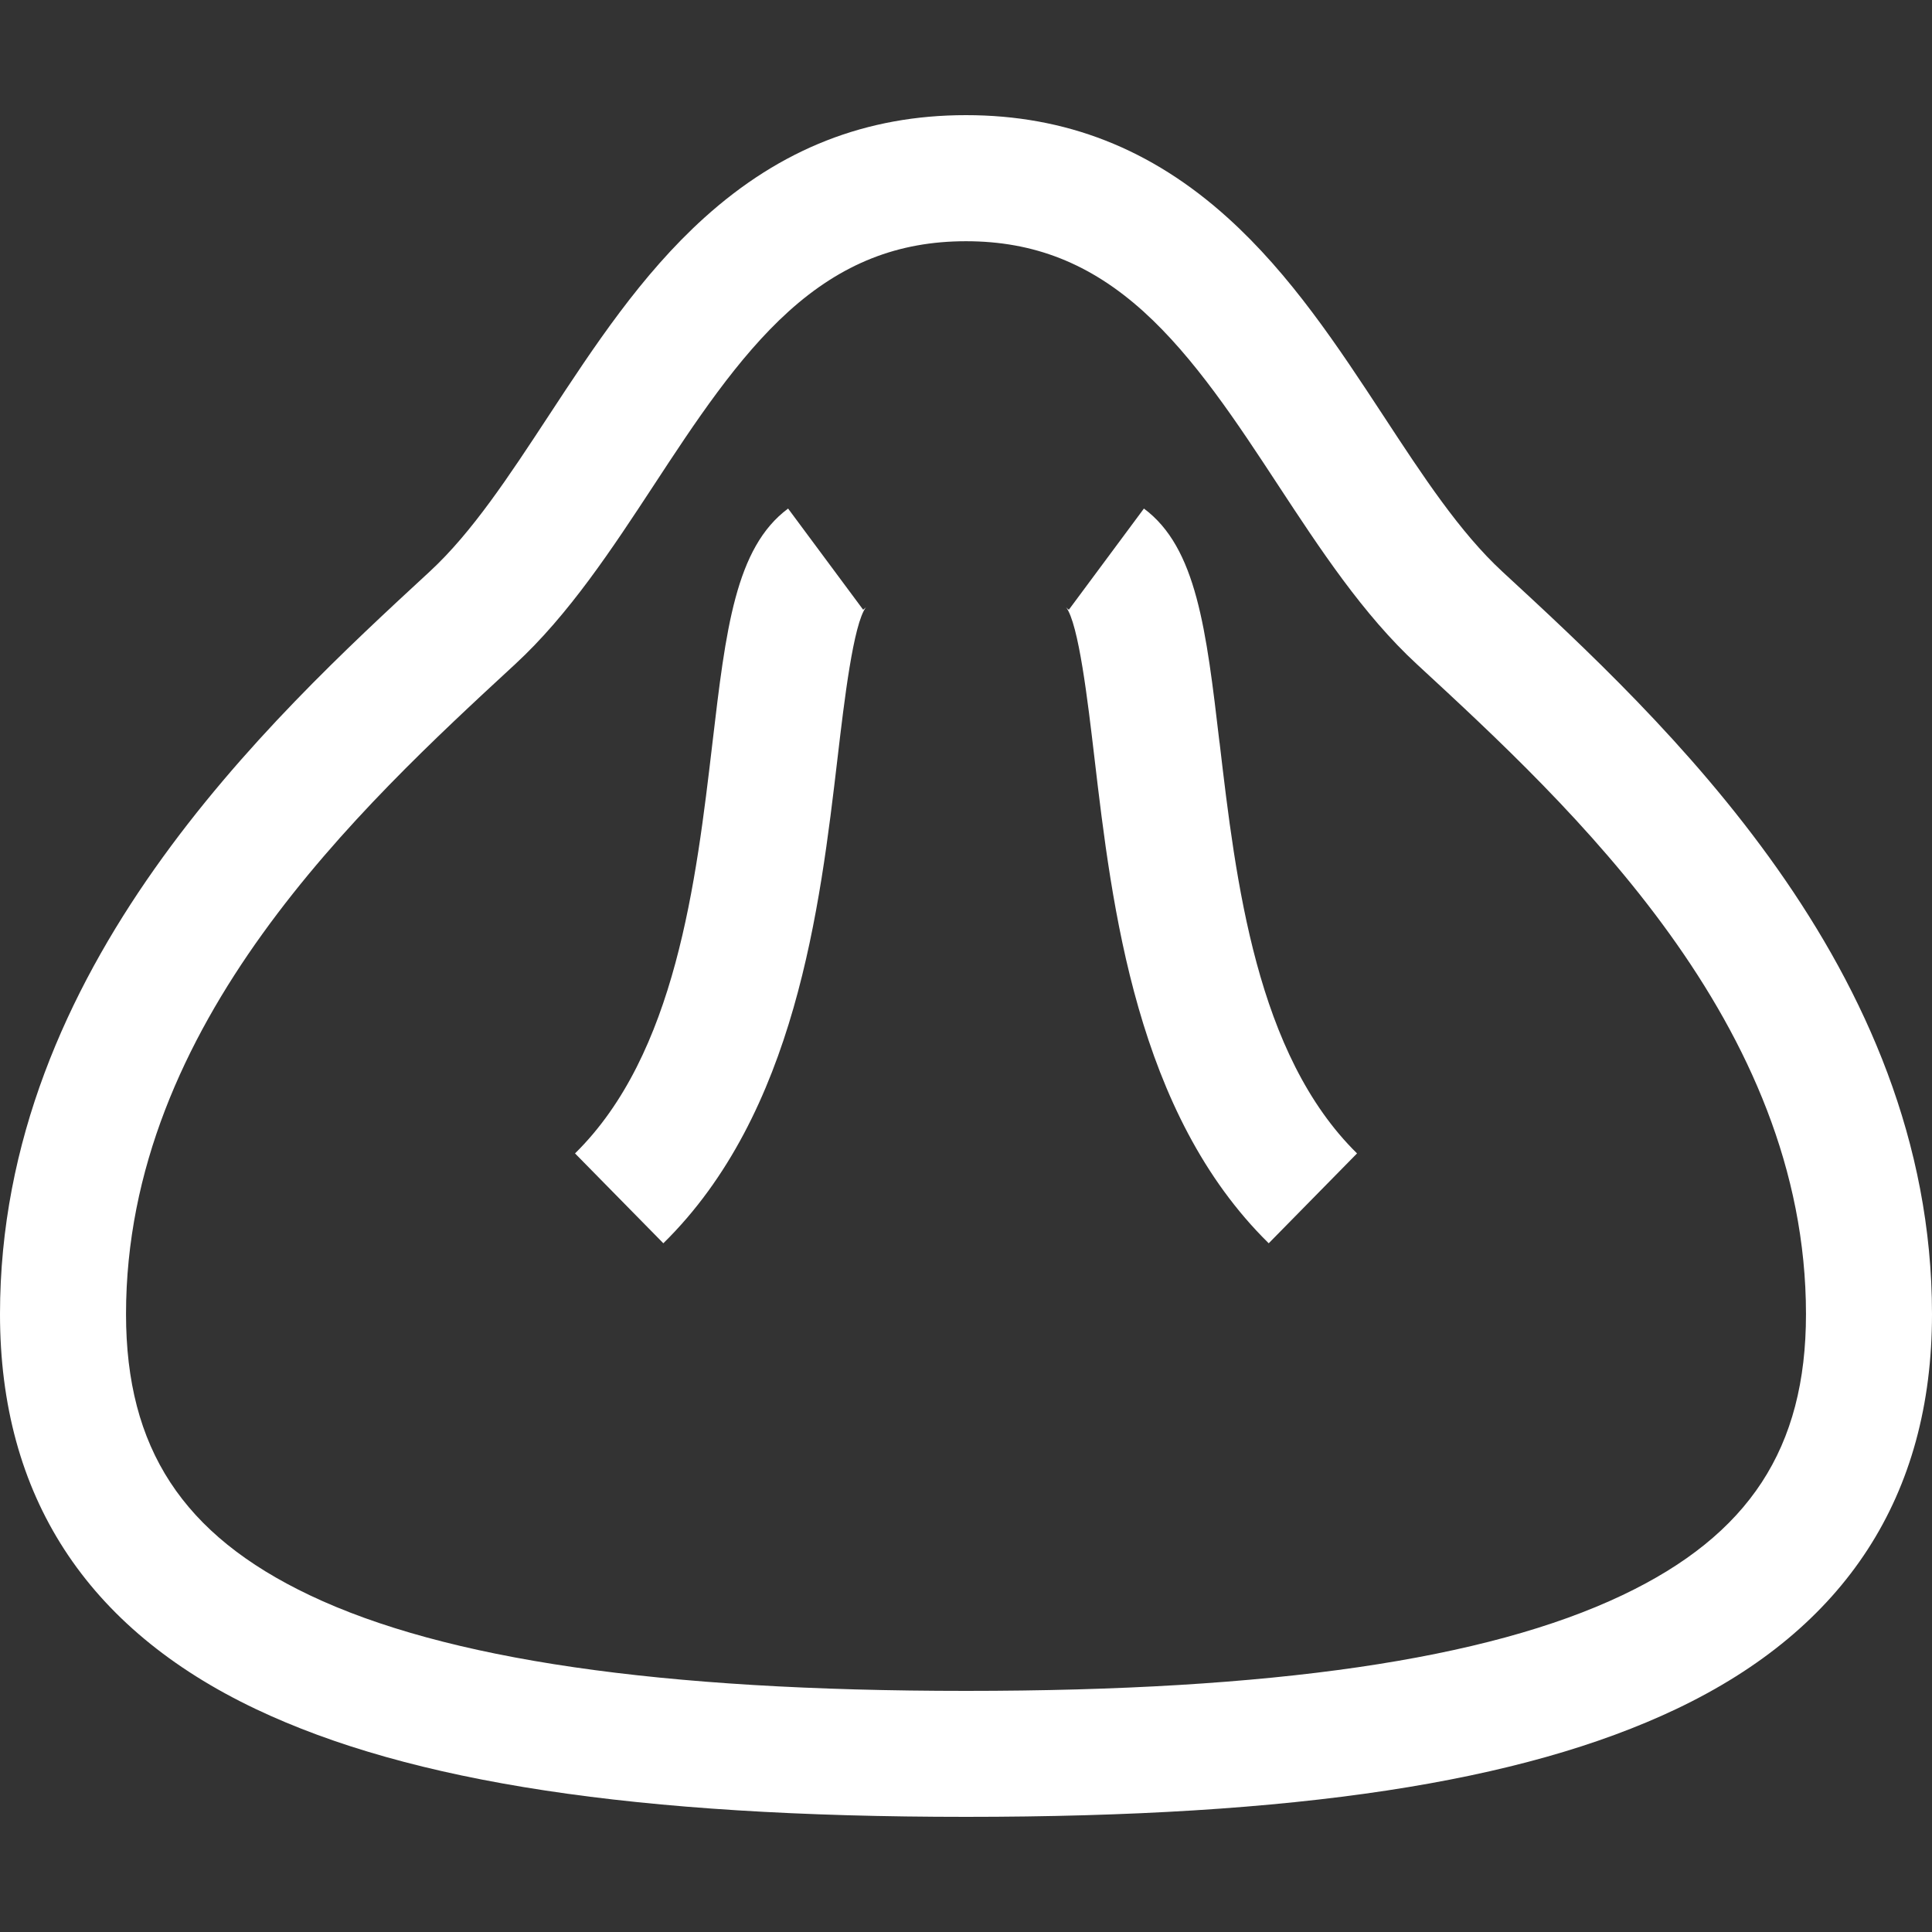 <svg width="35" height="35" fill="none" xmlns="http://www.w3.org/2000/svg"><rect width="100%" height="100%" fill="#333333" stroke="none"/><g fill="#fff"><path d="M27.215 10.354c-.767-.708-1.438-1.73-2.148-2.814-.827-1.26-1.682-2.562-2.825-3.594-1.386-1.252-2.937-1.86-4.742-1.86-1.805 0-3.356.608-4.742 1.86-1.143 1.032-1.998 2.335-2.824 3.594-.711 1.083-1.382 2.106-2.149 2.814C4.873 13.042 0 17.541 0 23.806c0 3.287 1.56 5.695 4.634 7.155 2.805 1.332 6.893 1.953 12.866 1.953s10.061-.62 12.866-1.953C33.44 29.501 35 27.093 35 23.806c0-6.265-4.873-10.764-7.785-13.452zM29.387 28.9c-2.454 1.166-6.342 1.732-11.887 1.732-5.545 0-9.433-.566-11.887-1.732-2.303-1.094-3.33-2.665-3.33-5.093 0-5.266 4.243-9.183 7.05-11.775.973-.898 1.754-2.088 2.509-3.238.747-1.14 1.52-2.317 2.445-3.153.961-.867 1.982-1.271 3.213-1.271 1.23 0 2.252.404 3.213 1.271.925.836 1.698 2.014 2.445 3.153.755 1.15 1.536 2.34 2.509 3.238 2.807 2.592 7.05 6.51 7.05 11.775 0 2.428-1.027 4-3.33 5.093z"/><path d="M15.637 11.046l-1.36-1.833c-.954.708-1.128 2.19-1.37 4.242-.296 2.516-.664 5.646-2.49 7.44l1.6 1.628c2.399-2.357 2.837-6.081 3.157-8.8.12-1.022.285-2.421.515-2.724 0 0-.016.02-.052.047zm6.456 2.41c-.241-2.053-.416-3.535-1.37-4.243l-1.36 1.833c-.035-.026-.051-.047-.051-.047.23.303.394 1.702.514 2.723.32 2.72.759 6.444 3.158 8.801l1.6-1.628c-1.826-1.794-2.195-4.924-2.49-7.44z"/></g></svg>